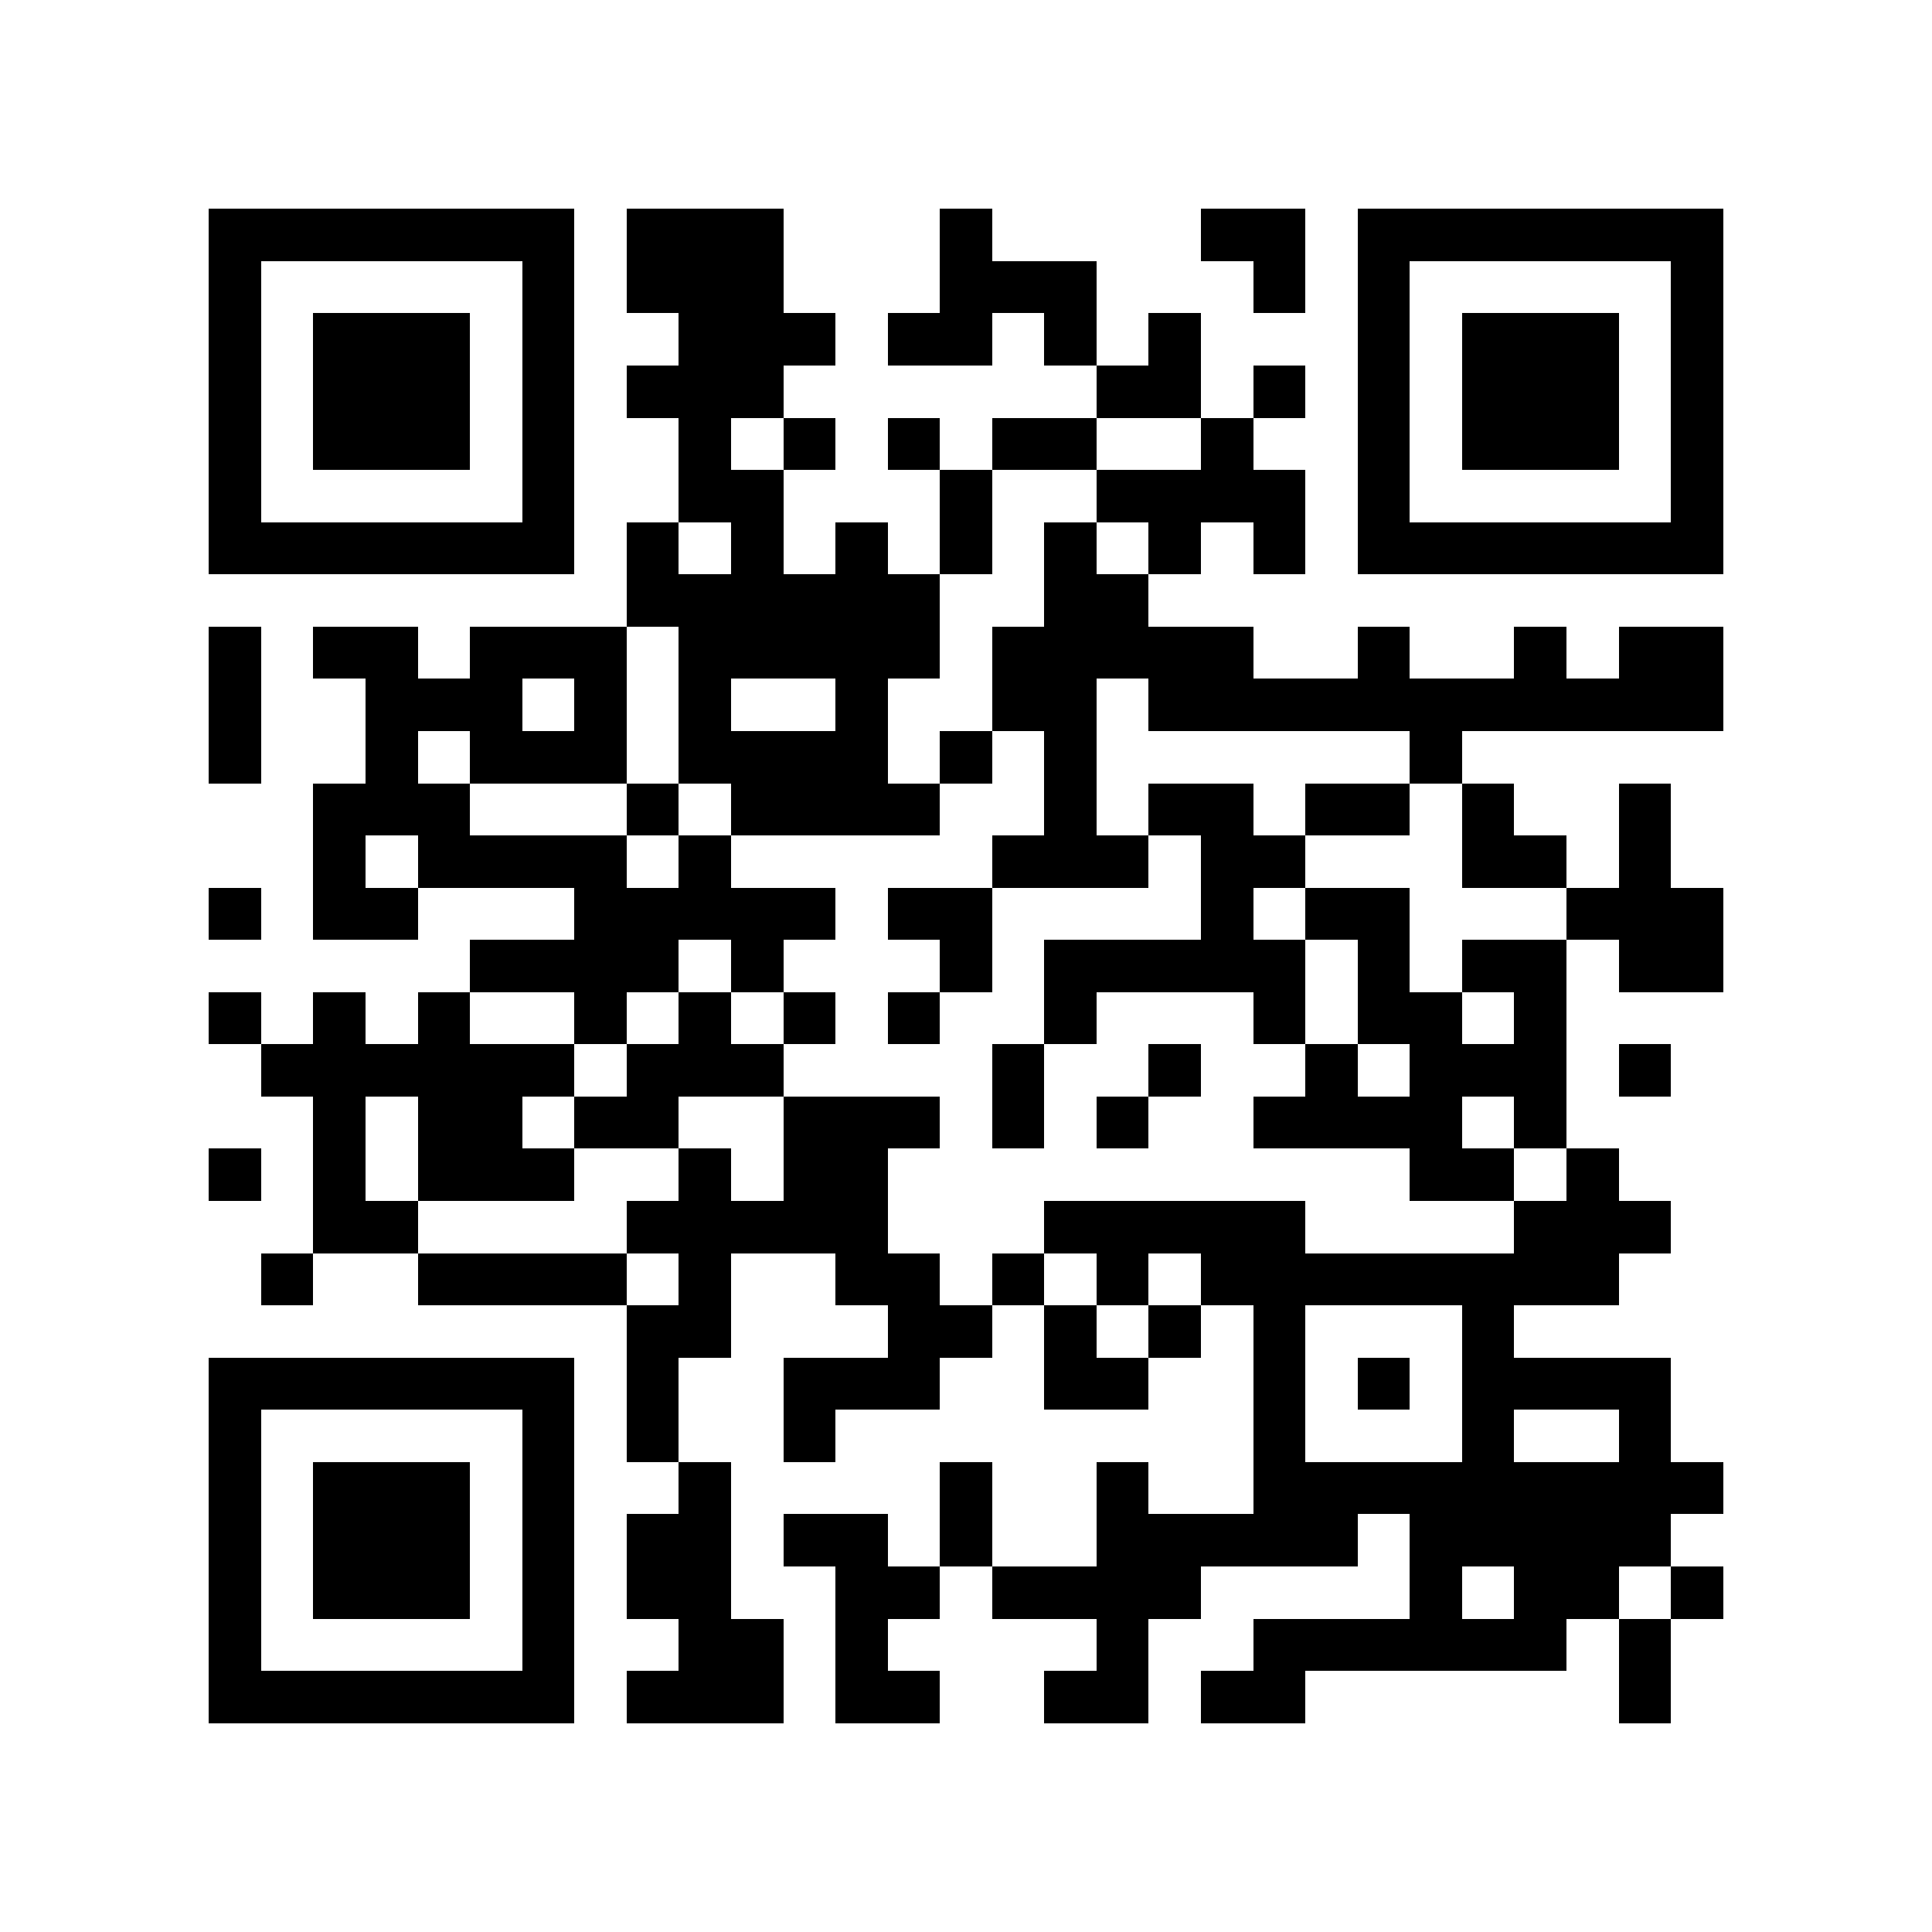 <?xml version="1.0" encoding="utf-8"?><!DOCTYPE svg PUBLIC "-//W3C//DTD SVG 1.1//EN" "http://www.w3.org/Graphics/SVG/1.1/DTD/svg11.dtd"><svg xmlns="http://www.w3.org/2000/svg" viewBox="0 0 37 37" shape-rendering="crispEdges"><path fill="#ffffff" d="M0 0h37v37H0z"/><path stroke="#000000" d="M4 4.5h7m1 0h3m3 0h1m4 0h2m1 0h7M4 5.5h1m5 0h1m1 0h3m3 0h3m3 0h1m1 0h1m5 0h1M4 6.5h1m1 0h3m1 0h1m2 0h3m1 0h2m1 0h1m1 0h1m3 0h1m1 0h3m1 0h1M4 7.5h1m1 0h3m1 0h1m1 0h3m6 0h2m1 0h1m1 0h1m1 0h3m1 0h1M4 8.5h1m1 0h3m1 0h1m2 0h1m1 0h1m1 0h1m1 0h2m2 0h1m2 0h1m1 0h3m1 0h1M4 9.5h1m5 0h1m2 0h2m3 0h1m2 0h4m1 0h1m5 0h1M4 10.5h7m1 0h1m1 0h1m1 0h1m1 0h1m1 0h1m1 0h1m1 0h1m1 0h7M12 11.5h6m2 0h2M4 12.5h1m1 0h2m1 0h3m1 0h5m1 0h5m2 0h1m2 0h1m1 0h2M4 13.5h1m2 0h3m1 0h1m1 0h1m2 0h1m2 0h2m1 0h11M4 14.5h1m2 0h1m1 0h3m1 0h4m1 0h1m1 0h1m6 0h1M6 15.5h3m3 0h1m1 0h4m2 0h1m1 0h2m1 0h2m1 0h1m2 0h1M6 16.5h1m1 0h4m1 0h1m5 0h3m1 0h2m3 0h2m1 0h1M4 17.5h1m1 0h2m3 0h5m1 0h2m4 0h1m1 0h2m3 0h3M9 18.5h4m1 0h1m3 0h1m1 0h5m1 0h1m1 0h2m1 0h2M4 19.5h1m1 0h1m1 0h1m2 0h1m1 0h1m1 0h1m1 0h1m2 0h1m3 0h1m1 0h2m1 0h1M5 20.5h6m1 0h3m4 0h1m2 0h1m2 0h1m1 0h3m1 0h1M6 21.5h1m1 0h2m1 0h2m2 0h3m1 0h1m1 0h1m2 0h4m1 0h1M4 22.5h1m1 0h1m1 0h3m2 0h1m1 0h2m10 0h2m1 0h1M6 23.5h2m4 0h5m3 0h5m4 0h3M5 24.5h1m2 0h4m1 0h1m2 0h2m1 0h1m1 0h1m1 0h8M12 25.5h2m3 0h2m1 0h1m1 0h1m1 0h1m3 0h1M4 26.5h7m1 0h1m2 0h3m2 0h2m2 0h1m1 0h1m1 0h4M4 27.5h1m5 0h1m1 0h1m2 0h1m8 0h1m3 0h1m2 0h1M4 28.5h1m1 0h3m1 0h1m2 0h1m4 0h1m2 0h1m2 0h9M4 29.5h1m1 0h3m1 0h1m1 0h2m1 0h2m1 0h1m2 0h5m1 0h5M4 30.5h1m1 0h3m1 0h1m1 0h2m2 0h2m1 0h4m4 0h1m1 0h2m1 0h1M4 31.5h1m5 0h1m2 0h2m1 0h1m4 0h1m2 0h6m1 0h1M4 32.5h7m1 0h3m1 0h2m2 0h2m1 0h2m6 0h1"/></svg>
